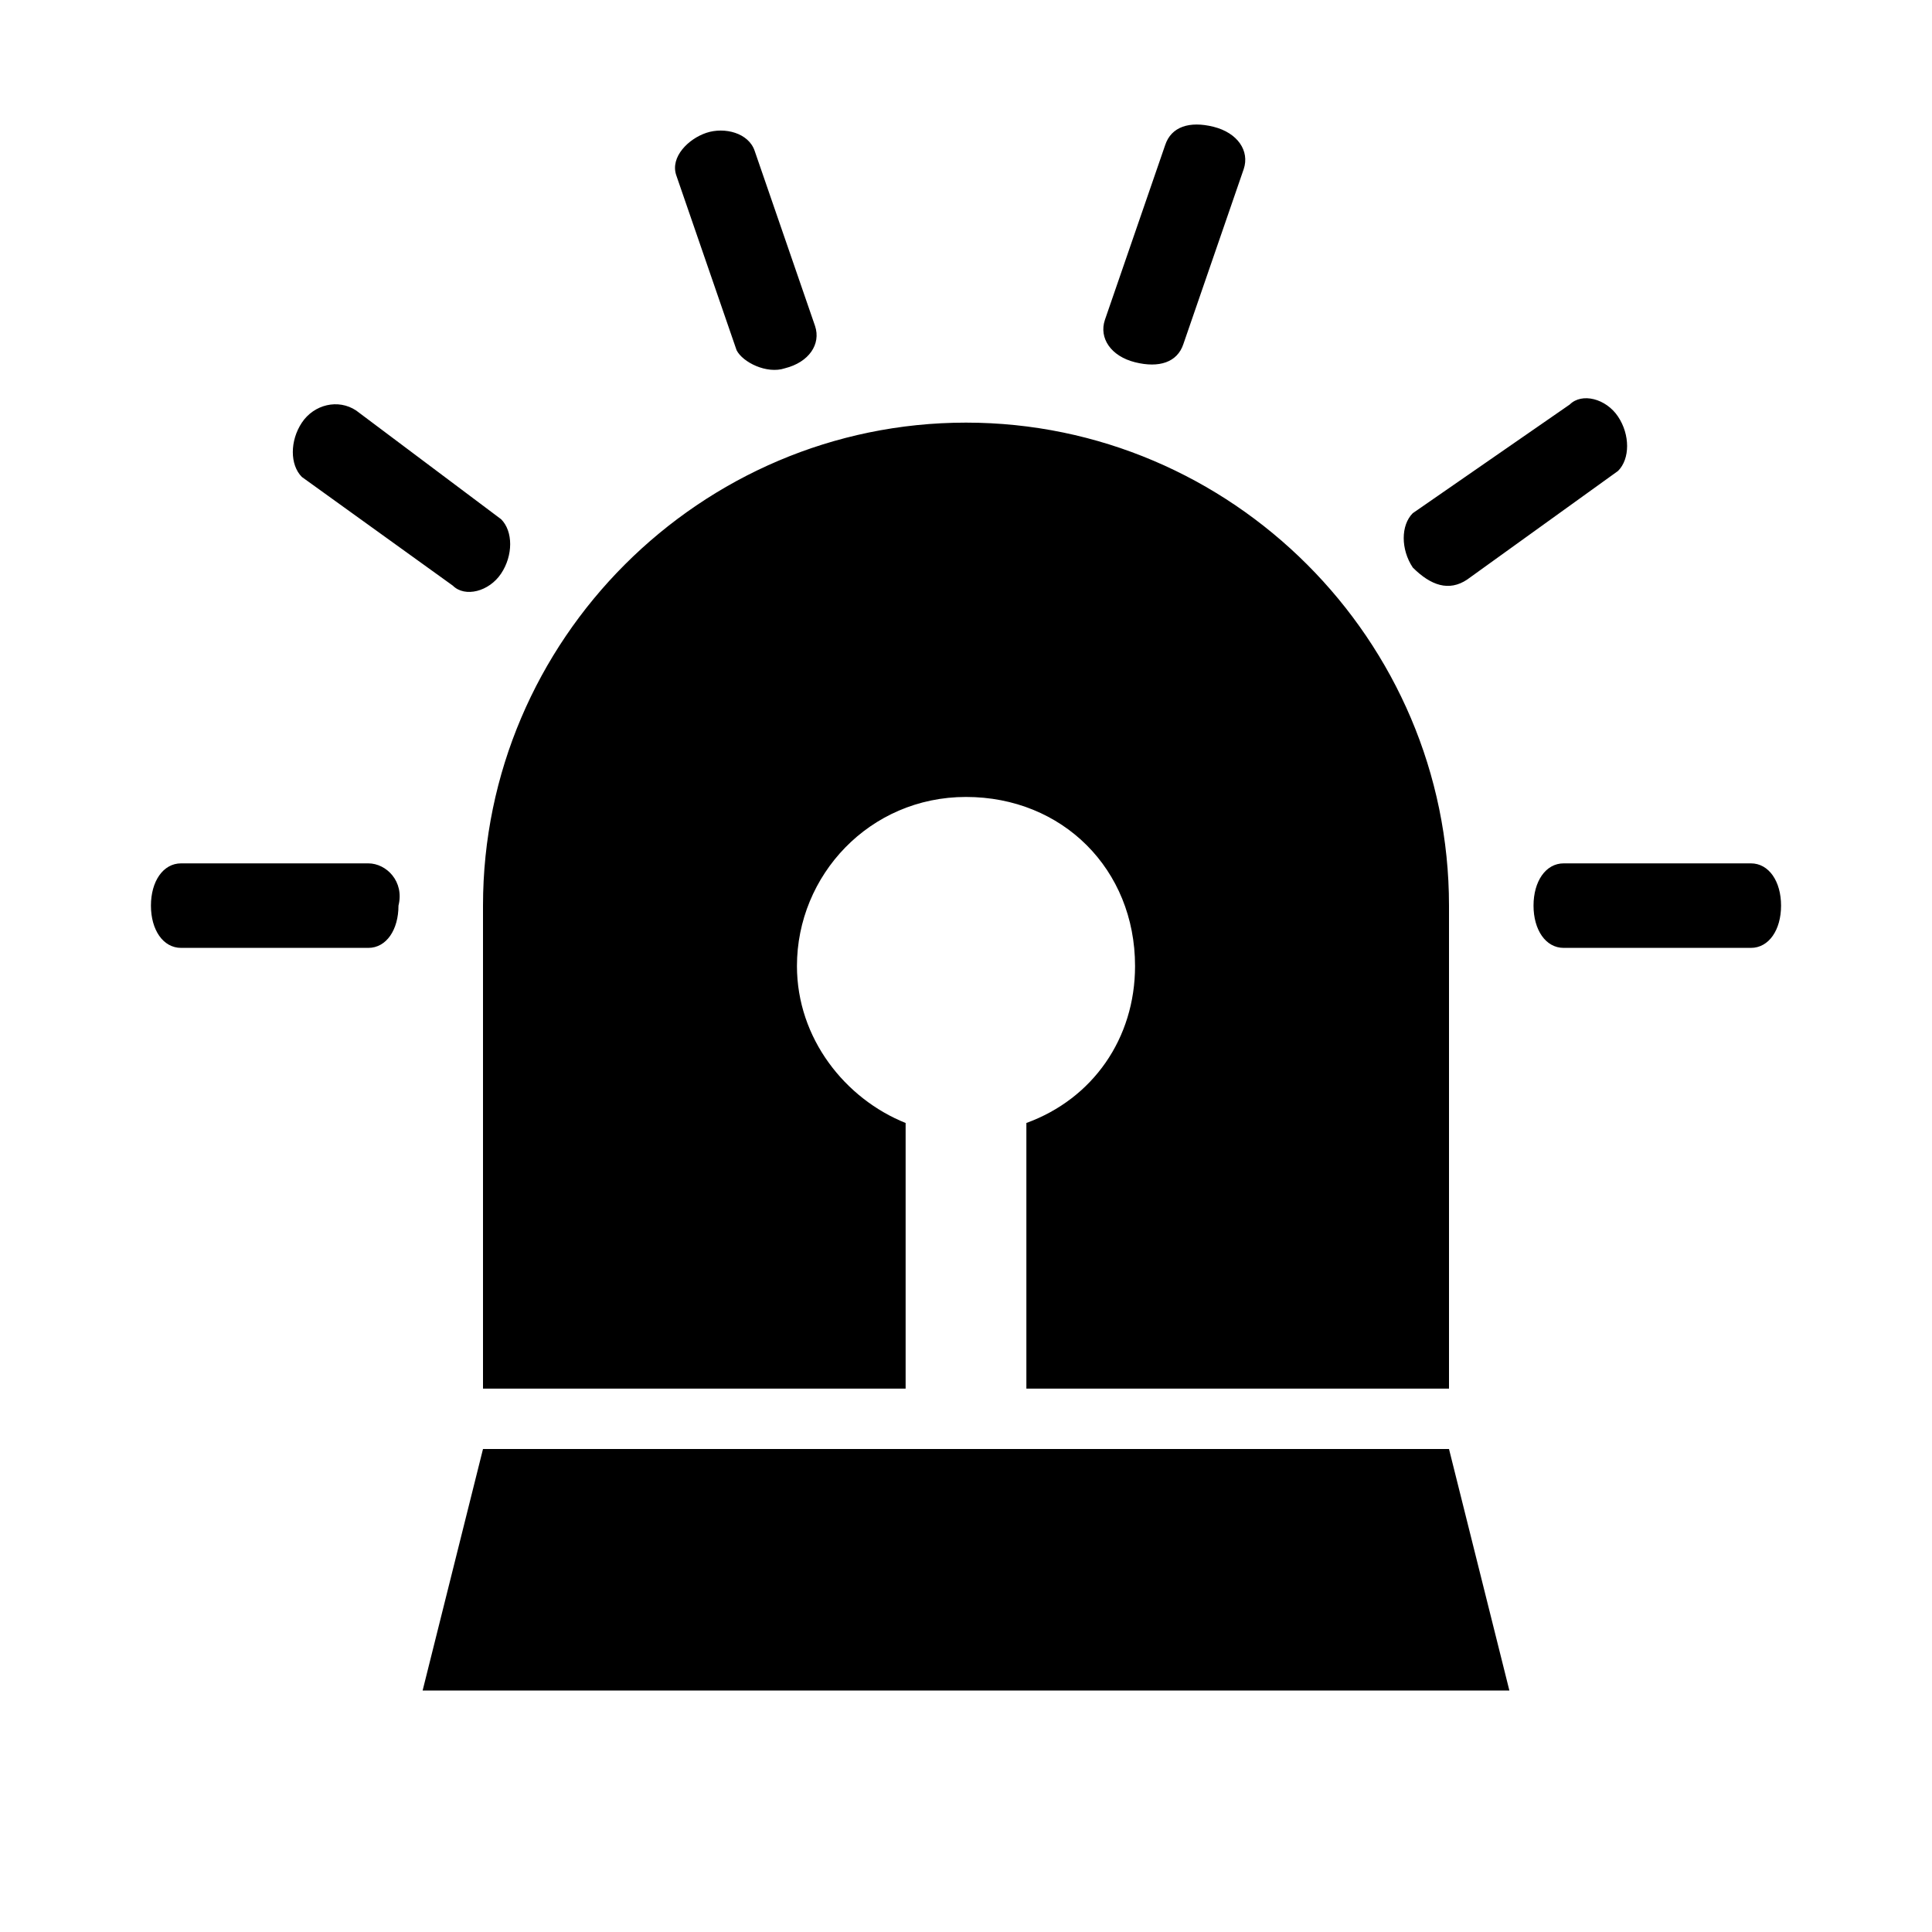 <?xml version="1.0" encoding="iso-8859-1"?>
<!-- Generator: Adobe Illustrator 18.0.0, SVG Export Plug-In . SVG Version: 6.00 Build 0)  -->
<!DOCTYPE svg PUBLIC "-//W3C//DTD SVG 1.1//EN" "http://www.w3.org/Graphics/SVG/1.1/DTD/svg11.dtd">
<svg version="1.1" id="Ebene_1" xmlns="http://www.w3.org/2000/svg" xmlns:xlink="http://www.w3.org/1999/xlink" x="0px" y="0px"
	 viewBox="0 0 32 32" style="enable-background:new 0 0 32 32;" xml:space="preserve">
<path style="fill-rule:evenodd;clip-rule:evenodd;" d="M23.4,9.4c-0.2-0.3-0.2-0.7,0-0.9L26,6.7c0.2-0.2,0.6-0.1,0.8,0.2
	s0.2,0.7,0,0.9l-2.5,1.8C24,9.8,23.7,9.7,23.4,9.4z M18.8,6c0.4,0.1,0.7,0,0.8-0.3l1-2.9c0.1-0.3-0.1-0.6-0.5-0.7
	c-0.4-0.1-0.7,0-0.8,0.3l-1,2.9C18.2,5.6,18.4,5.9,18.8,6z M12.2,5.8C12.3,6,12.7,6.2,13,6.1c0.4-0.1,0.6-0.4,0.5-0.7l-1-2.9
	c-0.1-0.3-0.5-0.4-0.8-0.3s-0.6,0.4-0.5,0.7L12.2,5.8z M7.5,9.7c0.2,0.2,0.6,0.1,0.8-0.2c0.2-0.3,0.2-0.7,0-0.9L5.9,6.8
	C5.6,6.6,5.2,6.7,5,7C4.8,7.3,4.8,7.7,5,7.9L7.5,9.7z M8,24l-1,4h18l-1-4H8z M6.1,14.3H3c-0.3,0-0.5,0.3-0.5,0.7
	c0,0.4,0.2,0.7,0.5,0.7h3.1c0.3,0,0.5-0.3,0.5-0.7C6.7,14.6,6.4,14.3,6.1,14.3z M29,14.3h-3.1c-0.3,0-0.5,0.3-0.5,0.7
	c0,0.4,0.2,0.7,0.5,0.7H29c0.3,0,0.5-0.3,0.5-0.7C29.5,14.6,29.3,14.3,29,14.3z M8,23h7v-4.4c-1-0.4-1.8-1.4-1.8-2.6
	c0-1.5,1.2-2.8,2.8-2.8s2.8,1.2,2.8,2.8c0,1.2-0.7,2.2-1.8,2.6V23h7v-8c0-4.4-3.6-8-8-8s-8,3.6-8,8V23z"/>
</svg>
